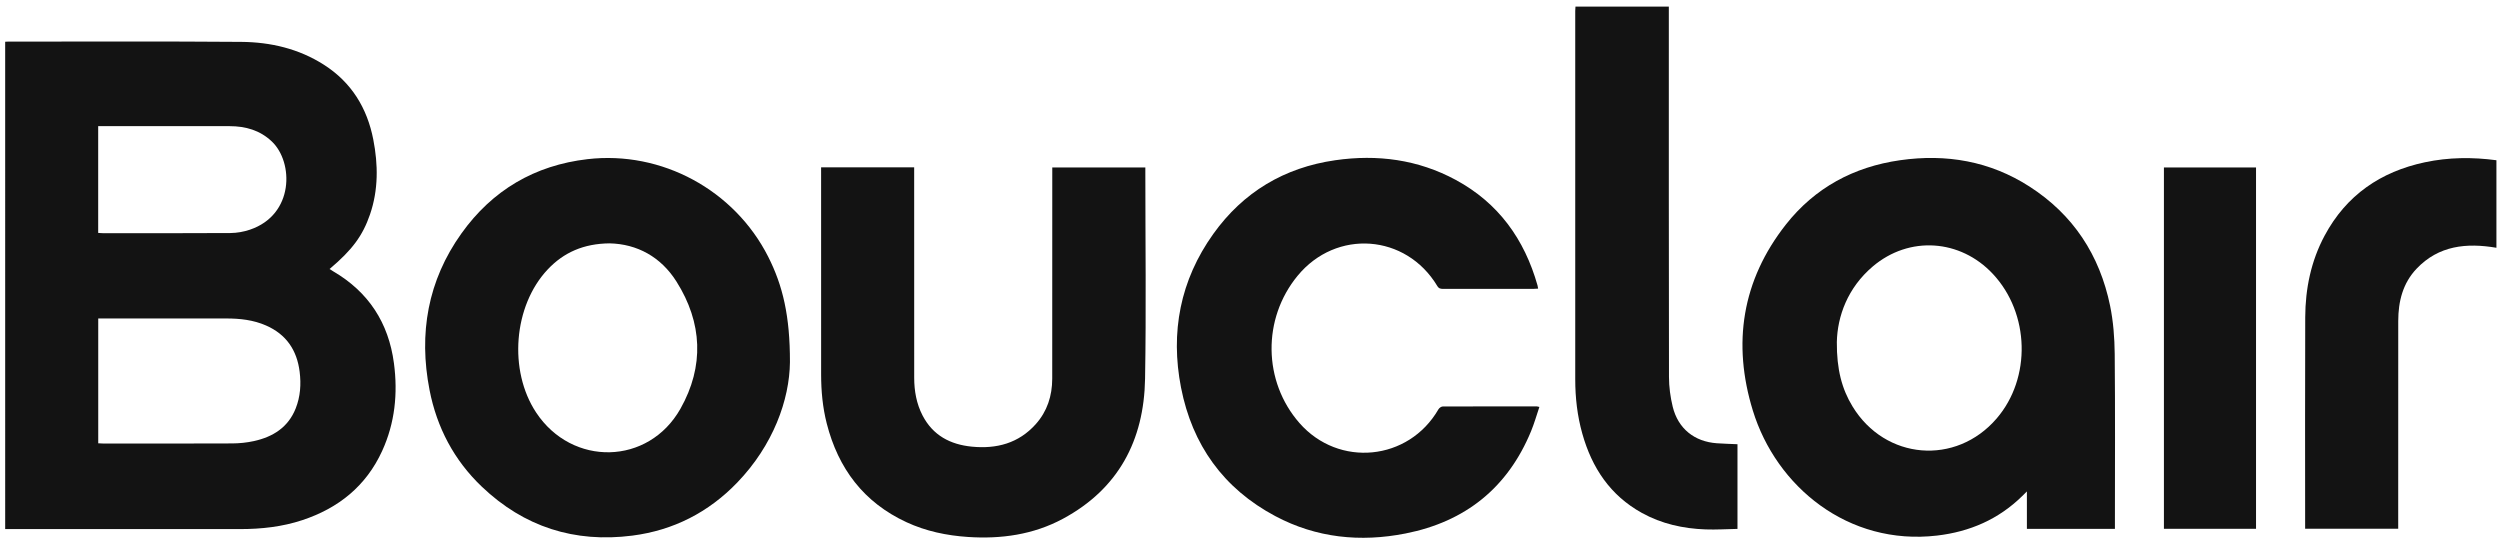 <svg width="276" height="60" viewBox="0 0 276 60" fill="none" xmlns="http://www.w3.org/2000/svg">
<path fill-rule="evenodd" clip-rule="evenodd" d="M184.239 0.728C184.239 14.36 184.229 27.991 184.256 41.624C184.258 42.719 184.408 43.84 184.668 44.905C185.26 47.32 187.065 48.761 189.543 48.936C190.288 48.988 191.035 49.007 191.818 49.042C191.818 52.107 191.818 55.191 191.818 58.39C190.635 58.412 189.461 58.49 188.291 58.447C185.818 58.357 183.442 57.834 181.256 56.622C177.764 54.687 175.745 51.638 174.687 47.874C174.136 45.918 173.907 43.917 173.907 41.89C173.903 28.33 173.905 14.769 173.906 1.208C173.906 1.048 173.923 0.888 173.932 0.728C177.367 0.728 180.803 0.728 184.239 0.728Z" fill="#131313"/>
<path fill-rule="evenodd" clip-rule="evenodd" d="M275.605 27.354C272.32 26.797 269.242 27.087 266.792 29.663C265.264 31.269 264.77 33.283 264.766 35.433C264.754 42.856 264.762 50.279 264.762 57.702C264.762 57.913 264.762 58.124 264.762 58.373C261.334 58.373 257.946 58.373 254.487 58.373C254.487 58.168 254.487 57.977 254.487 57.786C254.487 50.202 254.467 42.619 254.497 35.035C254.51 31.871 255.133 28.822 256.641 26.008C259.034 21.545 262.818 18.954 267.715 17.914C270.328 17.359 272.964 17.339 275.605 17.691C275.605 20.911 275.605 24.133 275.605 27.354Z" fill="#131313"/>
<path fill-rule="evenodd" clip-rule="evenodd" d="M0.571 4.609C0.703 4.602 0.791 4.594 0.879 4.594C9.467 4.596 18.056 4.554 26.644 4.624C29.877 4.651 32.99 5.377 35.768 7.154C38.803 9.096 40.535 11.926 41.213 15.414C41.751 18.184 41.779 20.954 40.85 23.669C40.043 26.028 38.875 27.6 36.384 29.698C36.524 29.787 36.647 29.872 36.776 29.948C40.683 32.23 42.9 35.633 43.491 40.103C43.933 43.449 43.601 46.705 42.185 49.793C40.412 53.66 37.371 56.099 33.381 57.422C31.153 58.16 28.854 58.411 26.518 58.411C18.055 58.41 9.592 58.41 1.129 58.41C0.953 58.41 0.777 58.41 0.572 58.41C0.571 40.462 0.571 22.56 0.571 4.609ZM10.845 48.94C11.051 48.951 11.208 48.964 11.367 48.964C16.125 48.966 20.883 48.977 25.642 48.954C26.441 48.949 27.254 48.867 28.032 48.695C30.127 48.233 31.809 47.187 32.642 45.097C33.161 43.791 33.254 42.43 33.081 41.043C32.783 38.654 31.603 36.913 29.37 35.934C27.968 35.318 26.485 35.159 24.974 35.159C20.466 35.159 15.959 35.159 11.45 35.159C11.259 35.159 11.068 35.159 10.845 35.159C10.845 39.775 10.845 44.328 10.845 48.94ZM10.84 25.715C11.02 25.725 11.175 25.742 11.331 25.742C16.034 25.743 20.737 25.759 25.439 25.727C26.159 25.722 26.907 25.588 27.589 25.358C32.488 23.704 32.426 17.915 30.013 15.622C28.697 14.372 27.106 13.932 25.357 13.928C20.691 13.918 16.023 13.925 11.357 13.925C11.185 13.925 11.015 13.925 10.84 13.925C10.84 17.899 10.84 21.791 10.84 25.715Z" fill="#131313"/>
<path fill-rule="evenodd" clip-rule="evenodd" d="M233.487 58.384C230.201 58.384 227.005 58.384 223.769 58.384C223.769 57.042 223.769 55.724 223.769 54.254C223.535 54.486 223.393 54.626 223.251 54.766C220.637 57.334 217.461 58.704 213.857 59.126C204.008 60.279 196.09 53.694 193.516 45.333C191.234 37.919 192.311 30.96 197.154 24.798C200.351 20.731 204.651 18.417 209.77 17.688C214.863 16.962 219.679 17.784 224.046 20.588C228.884 23.692 231.804 28.162 232.954 33.755C233.31 35.49 233.446 37.296 233.464 39.072C233.524 45.262 233.487 51.453 233.487 57.644C233.487 57.874 233.487 58.103 233.487 58.384ZM202.787 37.755C202.764 40.794 203.354 42.957 204.517 44.868C208.119 50.785 215.931 51.438 220.434 46.197C224.269 41.735 224.084 34.6 220.02 30.249C216.417 26.39 210.77 26.007 206.75 29.42C203.97 31.781 202.851 34.922 202.787 37.755Z" fill="#131313"/>
<path fill-rule="evenodd" clip-rule="evenodd" d="M87.21 39.977C87.164 44.14 85.363 49.149 81.389 53.277C78.219 56.566 74.346 58.548 69.809 59.132C63.428 59.953 57.849 58.17 53.19 53.726C50.13 50.808 48.227 47.199 47.421 43.054C46.208 36.819 47.222 30.981 50.943 25.772C54.347 21.005 59.02 18.248 64.866 17.571C73.057 16.623 81.076 20.975 84.809 28.344C86.421 31.527 87.219 34.893 87.21 39.977ZM67.306 26.867C64.444 26.893 62.237 27.865 60.464 29.749C56.682 33.766 56.122 40.906 59.189 45.542C63.159 51.544 71.596 51.382 75.127 45.115C77.764 40.434 77.55 35.632 74.687 31.091C72.96 28.352 70.332 26.934 67.306 26.867Z" fill="#131313"/>
<path fill-rule="evenodd" clip-rule="evenodd" d="M90.649 18.474C94.109 18.474 97.484 18.474 100.924 18.474C100.924 18.705 100.924 18.913 100.924 19.121C100.924 26.653 100.92 34.185 100.928 41.718C100.93 43.162 101.178 44.566 101.848 45.863C102.991 48.069 104.91 49.078 107.298 49.311C110.023 49.577 112.453 48.939 114.34 46.836C115.615 45.415 116.162 43.696 116.166 41.813C116.178 34.263 116.171 26.712 116.171 19.162C116.171 18.95 116.171 18.738 116.171 18.488C119.593 18.488 122.981 18.488 126.446 18.488C126.446 18.69 126.446 18.88 126.446 19.07C126.446 26.656 126.547 34.244 126.415 41.828C126.298 48.614 123.474 53.979 117.344 57.274C114.081 59.027 110.531 59.526 106.855 59.28C104.498 59.122 102.222 58.645 100.074 57.651C95.354 55.465 92.54 51.725 91.272 46.75C90.819 44.975 90.652 43.162 90.652 41.333C90.649 33.945 90.65 26.556 90.65 19.166C90.649 18.955 90.649 18.744 90.649 18.474Z" fill="#131313"/>
<path fill-rule="evenodd" clip-rule="evenodd" d="M169.948 44.925C169.642 45.828 169.387 46.736 169.03 47.602C166.447 53.862 161.766 57.597 155.167 58.897C150.181 59.879 145.328 59.39 140.795 56.98C135.064 53.935 131.621 49.109 130.386 42.792C129.192 36.678 130.293 30.938 133.947 25.826C137.25 21.204 141.79 18.498 147.409 17.69C152.057 17.021 156.544 17.609 160.714 19.861C165.426 22.405 168.302 26.416 169.744 31.515C169.772 31.617 169.783 31.723 169.809 31.863C169.631 31.873 169.474 31.889 169.318 31.889C165.989 31.89 162.661 31.889 159.333 31.893C159.053 31.893 158.851 31.865 158.677 31.575C155.217 25.818 147.518 25.26 143.253 30.447C139.347 35.194 139.435 42.105 143.458 46.7C147.793 51.65 155.513 50.886 158.803 45.189C158.89 45.04 159.112 44.878 159.271 44.877C162.742 44.862 166.214 44.867 169.685 44.869C169.737 44.869 169.789 44.89 169.948 44.925Z" fill="#131313"/>
<path fill-rule="evenodd" clip-rule="evenodd" d="M249.066 58.381C245.677 58.381 242.306 58.381 238.897 58.381C238.897 45.083 238.897 31.805 238.897 18.488C242.274 18.488 245.645 18.488 249.066 18.488C249.066 31.759 249.066 45.036 249.066 58.381Z" fill="#131313"/>
</svg>
